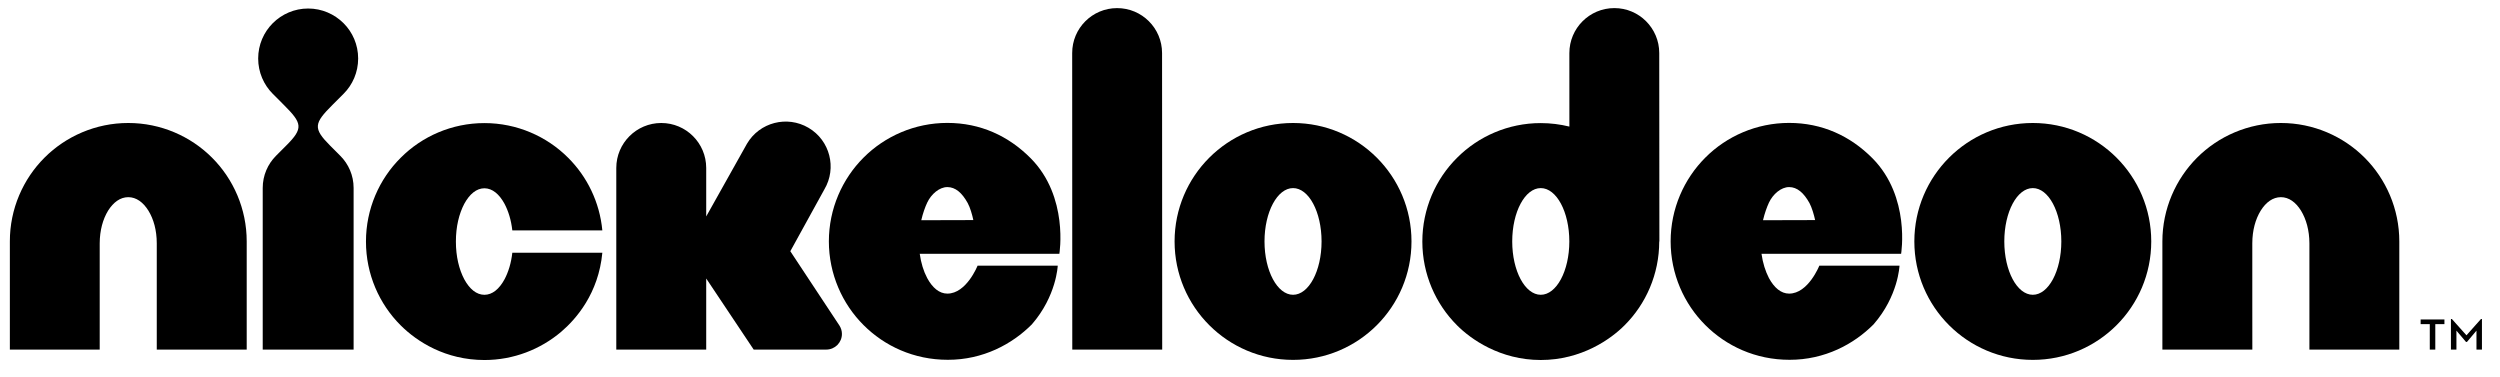 <svg width="126" height="19" viewBox="0 0 126 19" fill="none" xmlns="http://www.w3.org/2000/svg">
<path d="M122.461 16.336H122V16.1H123.199V16.336H122.739V17.62H122.461V16.336ZM123.527 16.076H123.573L124.31 16.899L125.043 16.076H125.09V17.62H124.814V16.664L124.336 17.232H124.285L123.804 16.664V17.62H123.527V16.076H123.527Z" fill="black"/>
<path d="M6.464 6.199C4.824 6.198 3.318 6.871 2.244 7.945C1.167 9.02 0.494 10.528 0.497 12.168V17.62H5.025V15.235V12.26C5.029 11.609 5.184 11.049 5.448 10.617C5.717 10.191 6.061 9.939 6.464 9.937C6.868 9.938 7.214 10.191 7.48 10.617C7.746 11.049 7.9 11.609 7.901 12.26V17.62H12.434V12.168C12.435 10.528 11.763 9.02 10.685 7.945C9.612 6.871 8.106 6.198 6.464 6.199Z" fill="black"/>
<path d="M114.956 6.199C113.314 6.198 111.806 6.871 110.734 7.945C109.659 9.02 108.984 10.528 108.984 12.168V17.62H113.518L113.516 15.235V12.26C113.518 11.609 113.674 11.049 113.939 10.617C114.205 10.191 114.552 9.939 114.956 9.937C115.36 9.938 115.706 10.191 115.971 10.617C116.234 11.049 116.391 11.609 116.394 12.26V17.62H120.925V12.168C120.926 10.528 120.253 9.02 119.176 7.945C118.102 6.871 116.597 6.198 114.956 6.199Z" fill="black"/>
<path d="M17.314 4.73C17.77 4.276 18.051 3.643 18.051 2.948C18.051 2.253 17.77 1.622 17.314 1.168C16.856 0.712 16.226 0.429 15.531 0.429C14.836 0.429 14.207 0.712 13.749 1.168C13.294 1.622 13.012 2.253 13.012 2.948C13.012 3.643 13.294 4.276 13.749 4.73L14.305 5.287C15.235 6.216 15.303 6.462 14.418 7.344L13.911 7.852C13.498 8.266 13.241 8.839 13.241 9.471V17.62H17.822V9.471C17.822 8.839 17.565 8.266 17.15 7.852L16.644 7.345C15.762 6.462 15.828 6.216 16.757 5.286L17.314 4.73Z" fill="black"/>
<path d="M25.43 14.074C25.164 14.565 24.817 14.857 24.415 14.858C24.011 14.857 23.666 14.565 23.398 14.074C23.136 13.574 22.977 12.931 22.977 12.174C22.977 11.419 23.136 10.776 23.398 10.275C23.666 9.784 24.011 9.491 24.415 9.489C24.817 9.492 25.164 9.784 25.43 10.275C25.625 10.647 25.764 11.097 25.821 11.613H30.358C30.225 10.193 29.59 8.902 28.637 7.954C27.564 6.876 26.055 6.203 24.416 6.204C22.771 6.203 21.264 6.876 20.193 7.954C19.115 9.025 18.443 10.533 18.445 12.174C18.443 13.816 19.115 15.323 20.193 16.397C21.021 17.224 22.459 18.145 24.416 18.145C25.885 18.145 27.244 17.604 28.285 16.721C29.041 16.077 30.166 14.786 30.358 12.737H25.821C25.764 13.253 25.625 13.704 25.43 14.074Z" fill="black"/>
<path d="M47.746 6.195C46.106 6.194 44.6 6.865 43.525 7.942C42.449 9.017 41.775 10.523 41.775 12.165C41.775 13.807 42.449 15.313 43.525 16.386C44.57 17.432 46.05 18.136 47.774 18.134C49.547 18.136 51.013 17.344 52.005 16.349C53.251 14.918 53.31 13.389 53.31 13.389H49.27C49.27 13.389 48.713 14.798 47.746 14.798C47.342 14.798 46.996 14.506 46.73 14.014C46.548 13.671 46.421 13.258 46.355 12.793H53.392C53.392 12.793 53.873 9.921 51.95 7.979C50.83 6.849 49.406 6.194 47.746 6.195ZM46.432 11.099C46.513 10.75 46.623 10.443 46.73 10.214C46.932 9.783 47.342 9.43 47.746 9.429C48.155 9.43 48.486 9.717 48.771 10.232C48.894 10.452 49.004 10.837 49.056 11.092L46.432 11.099Z" fill="black"/>
<path d="M90.172 6.195C88.531 6.194 87.023 6.865 85.95 7.942C84.873 9.017 84.2 10.523 84.2 12.165C84.2 13.807 84.873 15.313 85.95 16.386C86.996 17.432 88.475 18.136 90.196 18.134C91.971 18.136 93.437 17.344 94.427 16.349C95.677 14.918 95.735 13.389 95.735 13.389H91.694C91.694 13.389 91.137 14.798 90.172 14.798C89.766 14.798 89.421 14.506 89.154 14.014C88.976 13.671 88.846 13.258 88.78 12.793H95.816C95.816 12.793 96.297 9.921 94.374 7.979C93.254 6.849 91.83 6.194 90.172 6.195ZM88.855 11.099C88.938 10.75 89.048 10.443 89.154 10.214C89.357 9.783 89.765 9.43 90.172 9.429C90.578 9.43 90.91 9.717 91.196 10.232C91.316 10.452 91.429 10.837 91.482 11.092L88.855 11.099Z" fill="black"/>
<path d="M56.3 0.409C55.05 0.409 54.035 1.425 54.038 2.676L54.043 17.62L58.575 17.619L58.568 2.673C58.568 1.422 57.552 0.406 56.3 0.409Z" fill="black"/>
<path d="M65.17 6.199C61.874 6.199 59.199 8.87 59.199 12.168C59.199 15.467 61.874 18.138 65.17 18.138C68.468 18.138 71.139 15.467 71.139 12.168C71.139 8.87 68.468 6.199 65.17 6.199ZM65.17 14.857C64.379 14.857 63.731 13.653 63.731 12.169C63.731 10.682 64.379 9.48 65.17 9.48C65.964 9.48 66.607 10.682 66.607 12.169C66.607 13.653 65.964 14.857 65.17 14.857Z" fill="black"/>
<path d="M102.454 6.199C99.156 6.199 96.483 8.87 96.483 12.168C96.483 15.467 99.156 18.138 102.454 18.138C105.75 18.138 108.423 15.467 108.423 12.168C108.423 8.87 105.75 6.199 102.454 6.199ZM102.454 14.857C101.658 14.857 101.017 13.653 101.017 12.169C101.017 10.682 101.658 9.48 102.454 9.48C103.248 9.48 103.891 10.682 103.891 12.169C103.891 13.653 103.248 14.857 102.454 14.857Z" fill="black"/>
<path d="M83.625 12.168L83.633 12.173L83.626 2.673C83.626 1.421 82.61 0.405 81.362 0.408C80.11 0.409 79.096 1.425 79.096 2.676L79.097 6.38C78.632 6.266 78.151 6.204 77.654 6.204C76.013 6.202 74.507 6.876 73.434 7.954C72.357 9.024 71.686 10.532 71.686 12.174C71.686 13.816 72.357 15.323 73.434 16.395V16.396C74.121 17.087 75.597 18.144 77.654 18.144C79.714 18.144 81.189 17.087 81.877 16.396C82.954 15.323 83.625 13.816 83.625 12.174C83.625 12.172 83.625 12.171 83.625 12.168ZM77.654 14.857C76.86 14.857 76.216 13.653 76.216 12.169C76.216 10.682 76.86 9.48 77.654 9.48C78.449 9.48 79.094 10.682 79.094 12.169C79.094 13.653 78.449 14.857 77.654 14.857Z" fill="black"/>
<path d="M42.433 16.83C42.433 16.679 42.389 16.538 42.313 16.416L39.832 12.662L41.55 9.542C42.186 8.465 41.828 7.076 40.749 6.441C39.672 5.807 38.281 6.164 37.648 7.243L35.593 10.909V8.465C35.593 7.214 34.58 6.199 33.328 6.199C32.077 6.199 31.061 7.214 31.061 8.465V17.621H35.593V14.036L37.987 17.621L41.645 17.619C42.081 17.619 42.433 17.266 42.433 16.83Z" fill="black"/>
</svg>
